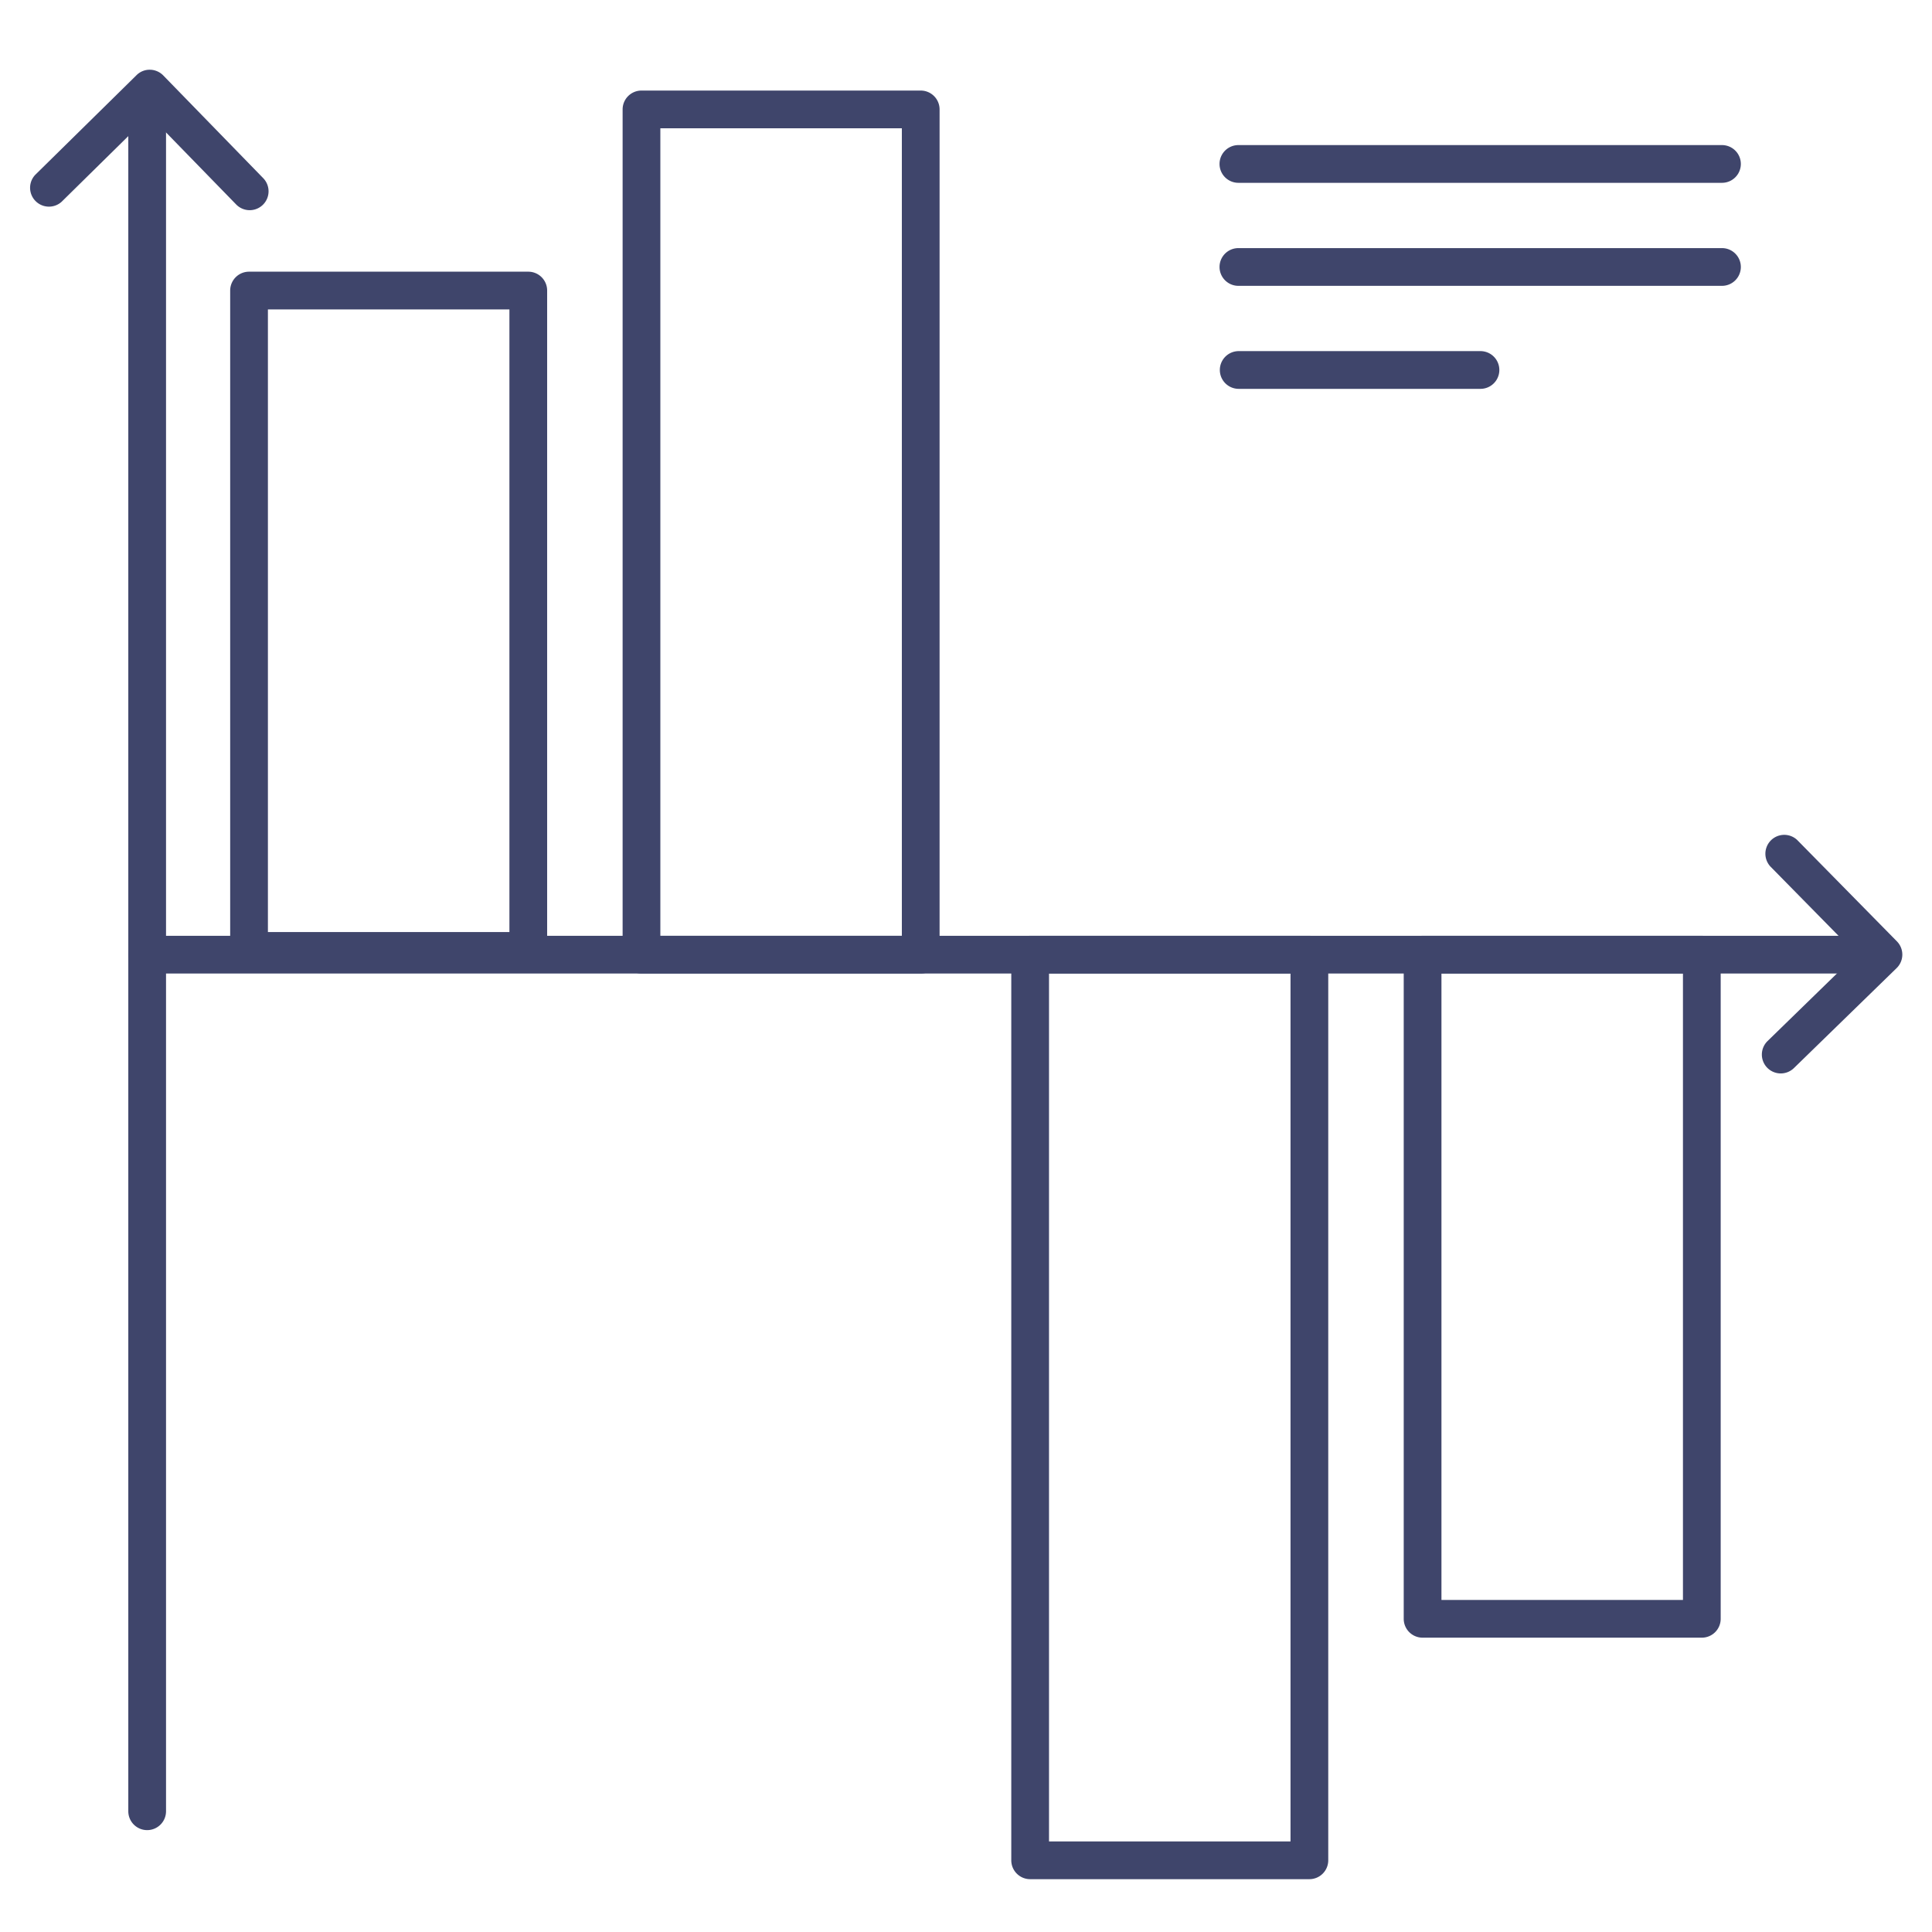 <?xml version="1.0" ?><svg viewBox="0 0 512 512" xmlns="http://www.w3.org/2000/svg"><defs><style>.cls-1{fill:#3f456b;}</style></defs><title/><g id="Lines"><path class="cls-1" d="M495,258H39a5,5,0,0,1,0-10H495a5,5,0,0,1,0,10Z"/><path class="cls-1" d="M39,485a5,5,0,0,1-5-5V26a5,5,0,0,1,10,0V480A5,5,0,0,1,39,485Z"/><path class="cls-1" d="M347,498H273a5,5,0,0,1-5-5V253a5,5,0,0,1,5-5h74a5,5,0,0,1,5,5V493A5,5,0,0,1,347,498Zm-69-10h64V258H278Z"/><path class="cls-1" d="M451,434H377a5,5,0,0,1-5-5V253a5,5,0,0,1,5-5h74a5,5,0,0,1,5,5V429A5,5,0,0,1,451,434Zm-69-10h64V258H382Z"/><path class="cls-1" d="M140,257H66a5,5,0,0,1-5-5V77a5,5,0,0,1,5-5h74a5,5,0,0,1,5,5V252A5,5,0,0,1,140,257ZM71,247h64V82H71Z"/><path class="cls-1" d="M244,258H170a5,5,0,0,1-5-5V29a5,5,0,0,1,5-5h74a5,5,0,0,1,5,5V253A5,5,0,0,1,244,258Zm-69-10h64V34H175Z"/><path class="cls-1" d="M66.17,55.7a5,5,0,0,1-3.58-1.51l-23-23.62L16.33,53.47a5,5,0,0,1-7-7.13L36.18,19.92a4.91,4.91,0,0,1,3.56-1.44A5,5,0,0,1,43.27,20L69.76,47.22a5,5,0,0,1-3.59,8.48Z"/><path class="cls-1" d="M471.91,284.47a5,5,0,0,1-3.49-8.58l23.62-23-22.9-23.29a5,5,0,0,1,7.13-7l26.43,26.87a5,5,0,0,1-.08,7.09L475.4,283.06A5,5,0,0,1,471.91,284.47Z"/></g><g id="Outline"><path class="cls-1" d="M456.34,48.45H328.19a5,5,0,0,1,0-10H456.34a5,5,0,0,1,0,10Z"/><path class="cls-1" d="M456.34,75.75H328.19a5,5,0,0,1,0-10H456.34a5,5,0,0,1,0,10Z"/><path class="cls-1" d="M392.34,103.05H328.27a5,5,0,0,1,0-10h64.07a5,5,0,0,1,0,10Z"/></g></svg>